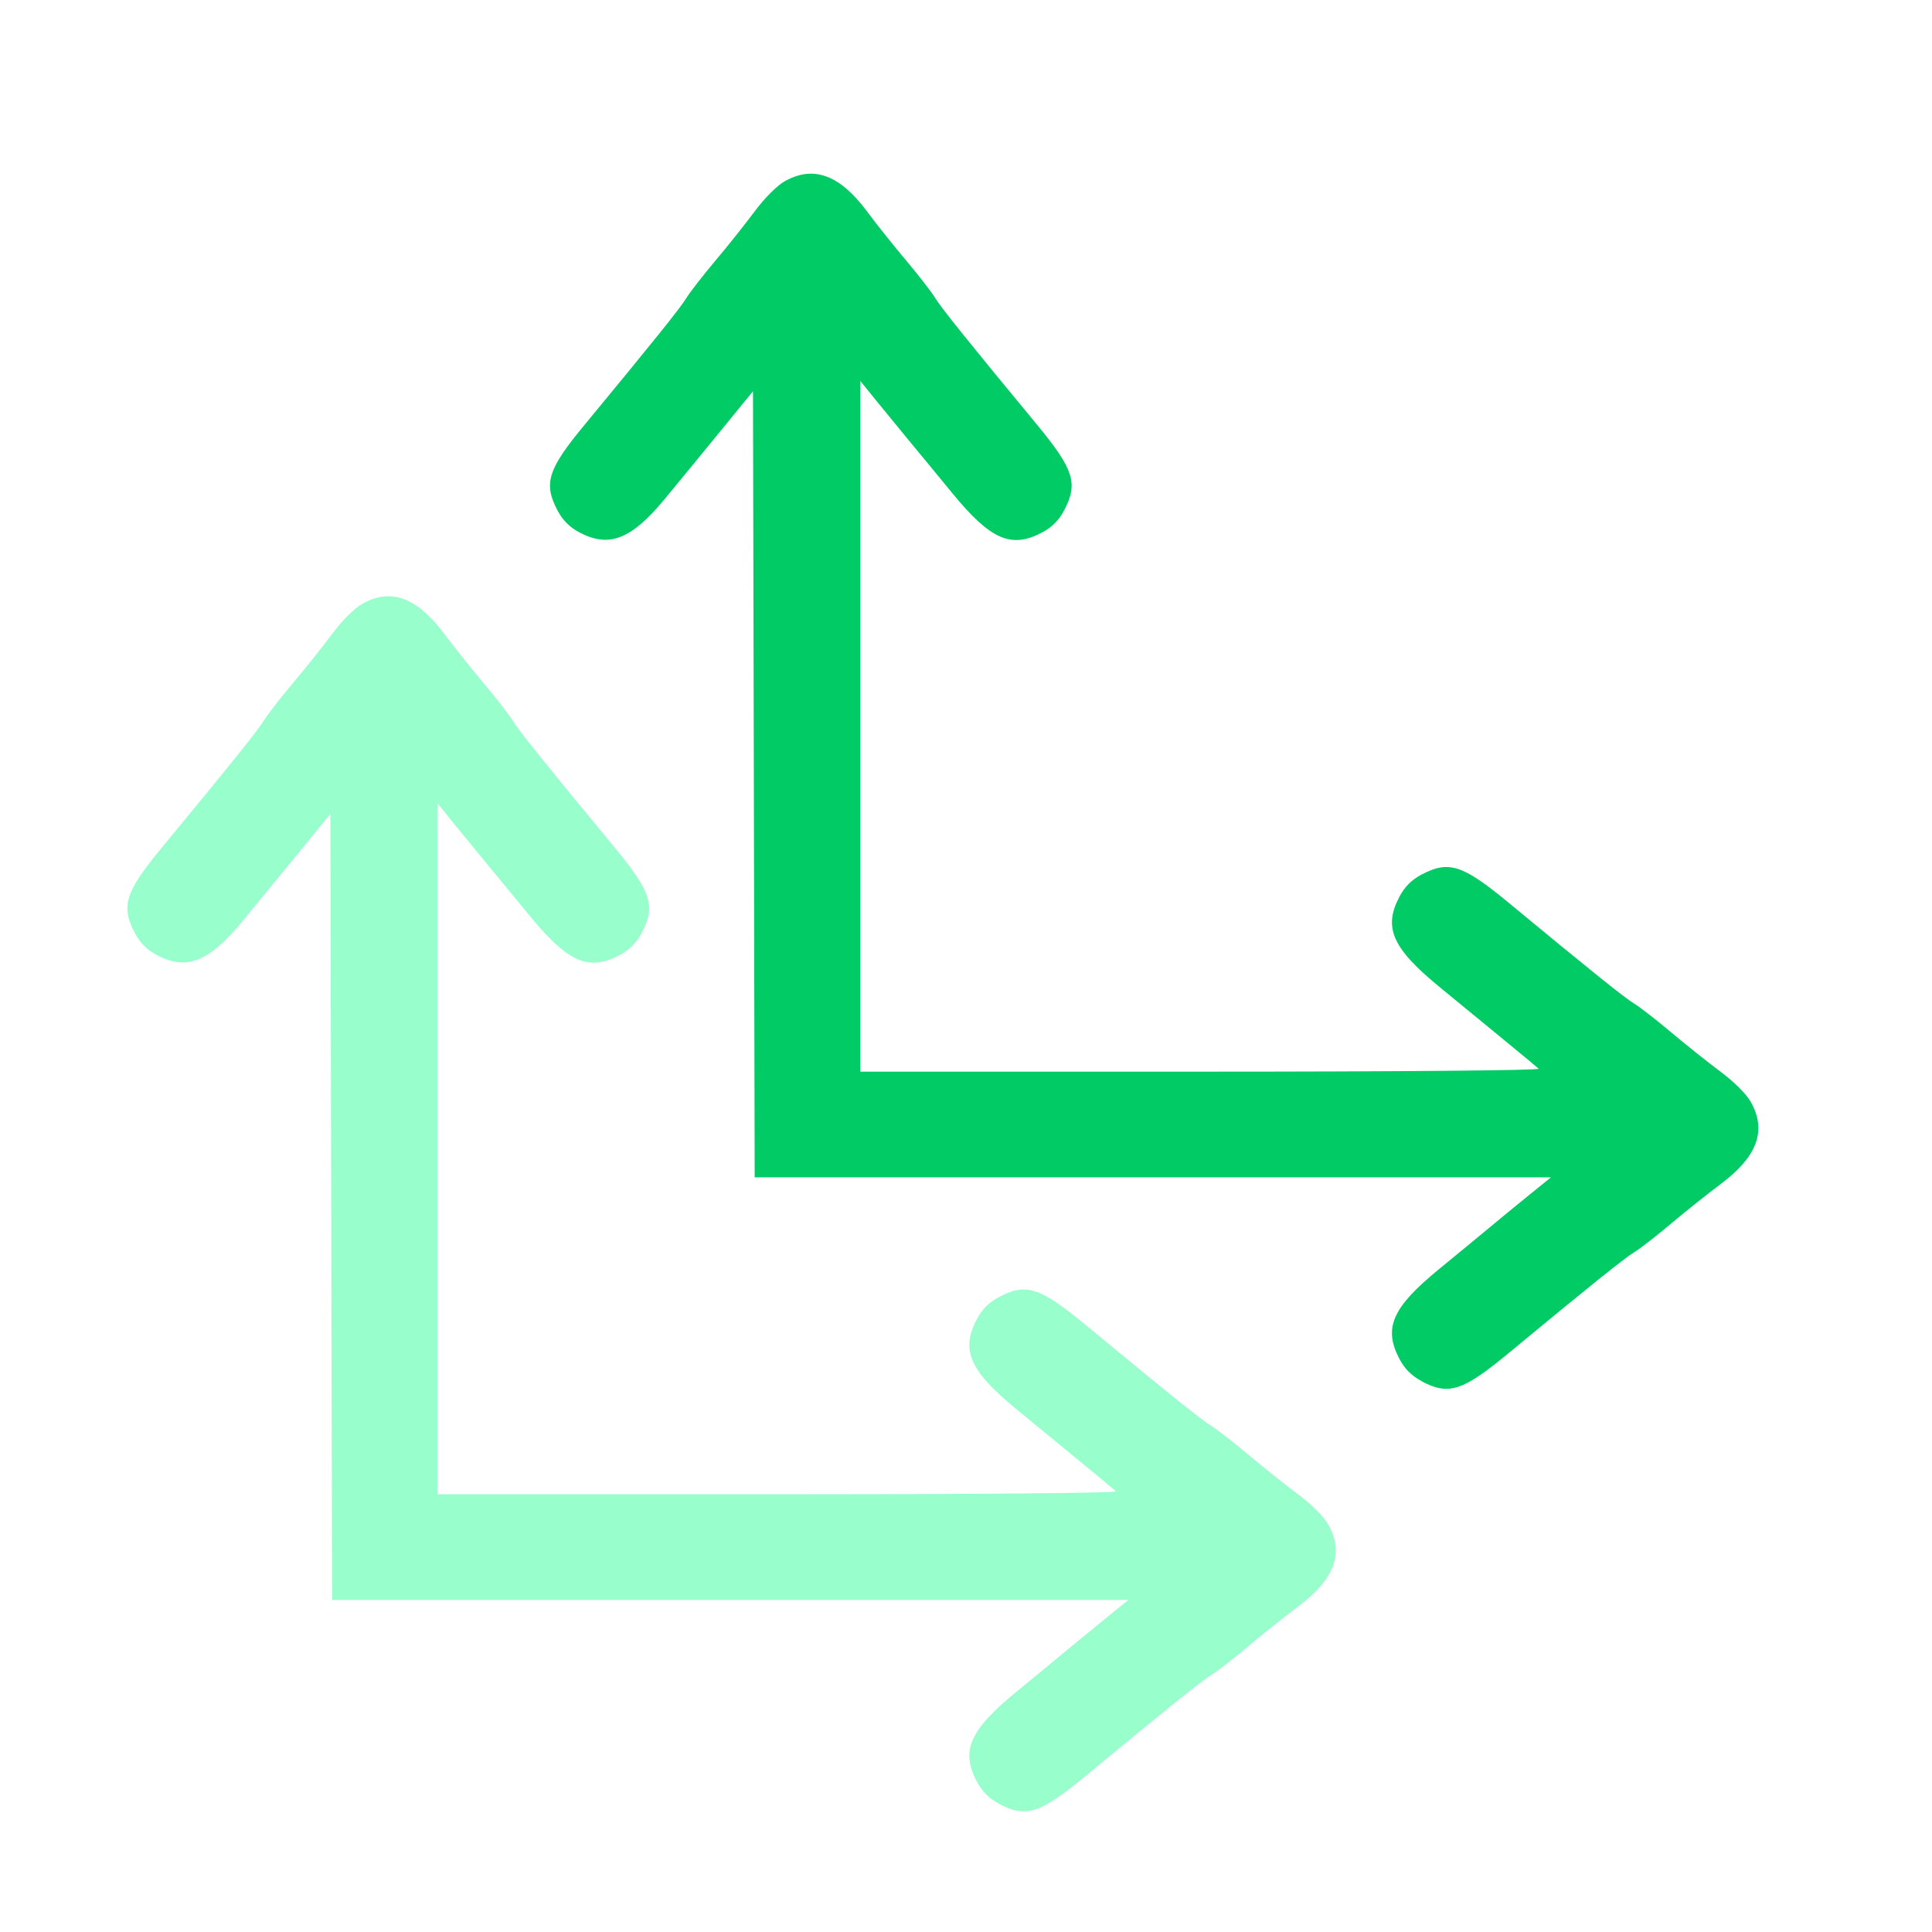 <?xml version="1.0" encoding="UTF-8" standalone="no"?>
<!-- Created with Inkscape (http://www.inkscape.org/) -->

<svg
   version="1.1"
   id="svg2"
   width="1600"
   height="1600"
   viewBox="0 0 1600 1600"
   sodipodi:docname="con_loclike.svg"
   inkscape:version="1.2.2 (732a01da63, 2022-12-09)"
   xmlns:inkscape="http://www.inkscape.org/namespaces/inkscape"
   xmlns:sodipodi="http://sodipodi.sourceforge.net/DTD/sodipodi-0.dtd"
   xmlns="http://www.w3.org/2000/svg"
   xmlns:svg="http://www.w3.org/2000/svg"
   xmlns:rdf="http://www.w3.org/1999/02/22-rdf-syntax-ns#"
   xmlns:cc="http://creativecommons.org/ns#"
   xmlns:dc="http://purl.org/dc/elements/1.1/">
  <defs
     id="defs6" />
  <sodipodi:namedview
     pagecolor="#808080"
     bordercolor="#666666"
     borderopacity="1"
     objecttolerance="10"
     gridtolerance="10"
     guidetolerance="10"
     inkscape:pageopacity="0"
     inkscape:pageshadow="2"
     inkscape:window-width="1993"
     inkscape:window-height="1009"
     id="namedview4"
     showgrid="false"
     fit-margin-top="0"
     fit-margin-left="0"
     fit-margin-right="0"
     fit-margin-bottom="0"
     inkscape:zoom="0.5"
     inkscape:cx="285"
     inkscape:cy="262"
     inkscape:window-x="-8"
     inkscape:window-y="-8"
     inkscape:window-maximized="1"
     inkscape:current-layer="CON_LOCLIKE"
     inkscape:showpageshadow="0"
     inkscape:pagecheckerboard="true"
     inkscape:deskcolor="#d1d1d1" />
  <g
     id="CON_LOCLIKE"
     transform="matrix(87.5,0,0,87.5,100,100)"
     style="stroke-width:0.011">
    <path
       style="fill:none;stroke-width:0"
       d="M 0,8 V 0 h 8 8 v 8 8 l -3.68,-0.001 c -3.062,-10e-4 -3.664,-0.008 -3.586,-0.042 0.052,-0.023 0.228,-0.152 0.393,-0.288 0.776,-0.642 1.105,-0.906 1.196,-0.961 0.054,-0.033 0.211,-0.155 0.349,-0.271 0.138,-0.116 0.348,-0.284 0.469,-0.374 0.347,-0.259 0.439,-0.504 0.289,-0.775 -0.042,-0.076 -0.159,-0.193 -0.289,-0.29 -0.12,-0.09 -0.331,-0.258 -0.469,-0.374 -0.138,-0.116 -0.294,-0.238 -0.349,-0.271 -0.091,-0.055 -0.42,-0.319 -1.196,-0.961 -0.428,-0.353 -0.559,-0.395 -0.816,-0.259 -0.093,0.049 -0.159,0.115 -0.208,0.208 -0.155,0.293 -0.069,0.488 0.373,0.851 0.174,0.143 0.451,0.37 0.615,0.505 0.165,0.135 0.313,0.258 0.329,0.273 0.017,0.016 -1.303,0.028 -3.195,0.028 H 3 V 9.732 6.463 l 0.148,0.183 c 0.081,0.1 0.218,0.268 0.305,0.372 0.086,0.104 0.274,0.332 0.417,0.506 0.363,0.443 0.558,0.529 0.851,0.374 0.093,-0.049 0.159,-0.115 0.208,-0.208 C 5.064,7.432 5.022,7.3 4.669,6.873 4.027,6.097 3.763,5.768 3.708,5.677 3.675,5.623 3.554,5.466 3.438,5.328 3.322,5.191 3.153,4.98 3.064,4.859 2.967,4.729 2.85,4.612 2.774,4.57 2.503,4.421 2.257,4.512 1.999,4.859 1.909,4.98 1.741,5.191 1.625,5.328 1.509,5.466 1.387,5.623 1.354,5.677 1.3,5.768 1.035,6.097 0.394,6.873 0.04,7.3 -0.001,7.432 0.134,7.689 c 0.049,0.093 0.115,0.159 0.208,0.208 C 0.622,8.044 0.831,7.963 1.146,7.583 1.263,7.441 1.5,7.153 1.672,6.942 l 0.312,-0.382 0.008,3.72 0.008,3.72 h 3.768 3.768 l -0.183,0.148 c -0.1,0.081 -0.268,0.218 -0.372,0.305 -0.104,0.086 -0.332,0.274 -0.506,0.417 -0.443,0.363 -0.529,0.558 -0.374,0.851 0.049,0.093 0.115,0.159 0.208,0.208 l 0.136,0.072 H 4.224 0 Z m 12.728,3.958 c 0.055,-0.023 0.235,-0.153 0.399,-0.289 0.776,-0.642 1.105,-0.906 1.196,-0.961 0.054,-0.033 0.211,-0.155 0.349,-0.271 0.138,-0.116 0.348,-0.284 0.469,-0.374 0.13,-0.097 0.247,-0.214 0.289,-0.29 0.15,-0.271 0.058,-0.516 -0.289,-0.775 C 15.02,8.909 14.809,8.741 14.672,8.625 14.534,8.509 14.377,8.387 14.323,8.354 14.232,8.3 13.903,8.035 13.127,7.394 12.7,7.04 12.568,6.999 12.311,7.134 c -0.093,0.049 -0.159,0.115 -0.208,0.208 -0.155,0.293 -0.069,0.488 0.373,0.851 0.174,0.143 0.451,0.37 0.615,0.505 0.165,0.135 0.313,0.258 0.329,0.273 0.017,0.016 -1.303,0.028 -3.195,0.028 H 7 V 5.732 2.463 l 0.148,0.183 c 0.081,0.1 0.218,0.268 0.305,0.372 0.086,0.104 0.274,0.332 0.417,0.506 0.363,0.443 0.558,0.529 0.851,0.374 0.093,-0.049 0.159,-0.115 0.208,-0.208 C 9.064,3.432 9.022,3.3 8.669,2.873 8.027,2.097 7.763,1.768 7.708,1.677 7.675,1.623 7.554,1.466 7.438,1.328 7.322,1.191 7.153,0.98 7.064,0.859 6.967,0.729 6.85,0.612 6.774,0.57 6.503,0.421 6.257,0.512 5.999,0.859 5.909,0.98 5.741,1.191 5.625,1.328 5.509,1.466 5.387,1.623 5.354,1.677 5.3,1.768 5.035,2.097 4.394,2.873 4.04,3.3 3.999,3.432 4.134,3.689 c 0.049,0.093 0.115,0.159 0.208,0.208 C 4.622,4.044 4.831,3.963 5.146,3.583 5.263,3.441 5.5,3.153 5.672,2.942 l 0.312,-0.382 0.008,3.72 0.008,3.72 h 3.768 3.768 l -0.183,0.148 c -0.1,0.081 -0.268,0.218 -0.372,0.305 -0.104,0.086 -0.332,0.274 -0.506,0.417 -0.443,0.363 -0.529,0.558 -0.374,0.851 0.122,0.231 0.394,0.334 0.624,0.238 z"
       id="path823"
       inkscape:connector-curvature="0" />
    <path
       style="fill:#98fecb;fill-opacity:1;stroke-width:0"
       d="M 8.311,15.928 C 8.218,15.879 8.152,15.813 8.103,15.72 7.948,15.427 8.034,15.232 8.477,14.869 8.651,14.726 8.879,14.539 8.983,14.452 9.087,14.366 9.254,14.229 9.354,14.148 L 9.537,14 H 5.769 2 l -0.008,-3.72 -0.008,-3.72 -0.312,0.382 C 1.5,7.153 1.263,7.441 1.146,7.583 0.831,7.963 0.622,8.044 0.343,7.897 0.249,7.848 0.184,7.782 0.134,7.689 -0.001,7.432 0.04,7.3 0.394,6.873 1.035,6.097 1.3,5.768 1.354,5.677 1.387,5.623 1.509,5.466 1.625,5.328 1.741,5.191 1.909,4.98 1.999,4.859 2.096,4.729 2.213,4.612 2.289,4.57 c 0.271,-0.15 0.516,-0.058 0.775,0.289 0.09,0.12 0.258,0.331 0.374,0.469 0.116,0.138 0.238,0.294 0.271,0.349 0.055,0.091 0.319,0.42 0.961,1.196 0.353,0.428 0.395,0.559 0.259,0.816 -0.049,0.093 -0.115,0.159 -0.208,0.208 C 4.427,8.052 4.232,7.966 3.869,7.523 3.726,7.349 3.539,7.121 3.452,7.017 3.366,6.913 3.229,6.746 3.148,6.646 L 3,6.463 V 9.732 13 H 6.225 C 8.118,13 9.438,12.988 9.42,12.972 9.404,12.957 9.256,12.834 9.091,12.699 8.927,12.564 8.65,12.336 8.476,12.194 8.034,11.83 7.948,11.635 8.103,11.342 c 0.049,-0.093 0.115,-0.159 0.208,-0.208 0.257,-0.136 0.388,-0.094 0.816,0.259 0.776,0.642 1.105,0.906 1.196,0.961 0.054,0.033 0.211,0.155 0.349,0.271 0.138,0.116 0.348,0.284 0.469,0.374 0.13,0.097 0.247,0.214 0.289,0.29 0.15,0.271 0.058,0.516 -0.289,0.775 -0.12,0.09 -0.331,0.258 -0.469,0.374 -0.138,0.116 -0.294,0.238 -0.349,0.271 -0.091,0.055 -0.42,0.319 -1.196,0.961 -0.428,0.353 -0.559,0.395 -0.816,0.259 z"
       id="path821"
       inkscape:connector-curvature="0" />
    <path
       style="fill:#00cb65;fill-opacity:1;stroke-width:0"
       d="m 12.311,11.928 c -0.093,-0.049 -0.159,-0.115 -0.208,-0.208 -0.155,-0.293 -0.07,-0.488 0.374,-0.851 0.174,-0.143 0.402,-0.33 0.506,-0.417 0.104,-0.086 0.271,-0.224 0.372,-0.305 L 13.537,10 H 9.769 6 L 5.992,6.28 5.984,2.56 5.672,2.942 C 5.5,3.153 5.263,3.441 5.146,3.583 4.831,3.963 4.622,4.044 4.343,3.897 4.249,3.848 4.184,3.782 4.134,3.689 3.999,3.432 4.04,3.3 4.394,2.873 5.035,2.097 5.3,1.768 5.354,1.677 5.387,1.623 5.509,1.466 5.625,1.328 5.741,1.191 5.909,0.98 5.999,0.859 6.096,0.729 6.213,0.612 6.289,0.57 6.56,0.421 6.805,0.512 7.064,0.859 7.153,0.98 7.322,1.191 7.438,1.328 7.554,1.466 7.675,1.623 7.708,1.677 c 0.055,0.091 0.319,0.42 0.961,1.196 0.353,0.428 0.395,0.559 0.259,0.816 -0.049,0.093 -0.115,0.159 -0.208,0.208 C 8.427,4.052 8.232,3.966 7.869,3.523 7.726,3.349 7.539,3.121 7.452,3.017 7.366,2.913 7.229,2.746 7.148,2.646 L 7,2.463 V 5.732 9 H 10.225 c 1.893,0 3.213,-0.012 3.195,-0.028 -0.016,-0.015 -0.164,-0.138 -0.329,-0.273 C 12.927,8.564 12.65,8.336 12.476,8.194 12.034,7.83 11.948,7.635 12.103,7.343 c 0.049,-0.093 0.115,-0.159 0.208,-0.208 0.257,-0.136 0.388,-0.094 0.816,0.259 0.776,0.642 1.105,0.906 1.196,0.961 0.054,0.033 0.211,0.155 0.349,0.271 0.138,0.116 0.348,0.284 0.469,0.374 0.13,0.097 0.247,0.214 0.289,0.29 0.15,0.271 0.058,0.516 -0.289,0.775 -0.12,0.09 -0.331,0.258 -0.469,0.374 -0.137,0.116 -0.294,0.238 -0.349,0.271 -0.091,0.055 -0.42,0.319 -1.196,0.961 -0.428,0.353 -0.559,0.395 -0.816,0.259 z"
       id="path819"
       inkscape:connector-curvature="0" />
  </g>
</svg>
